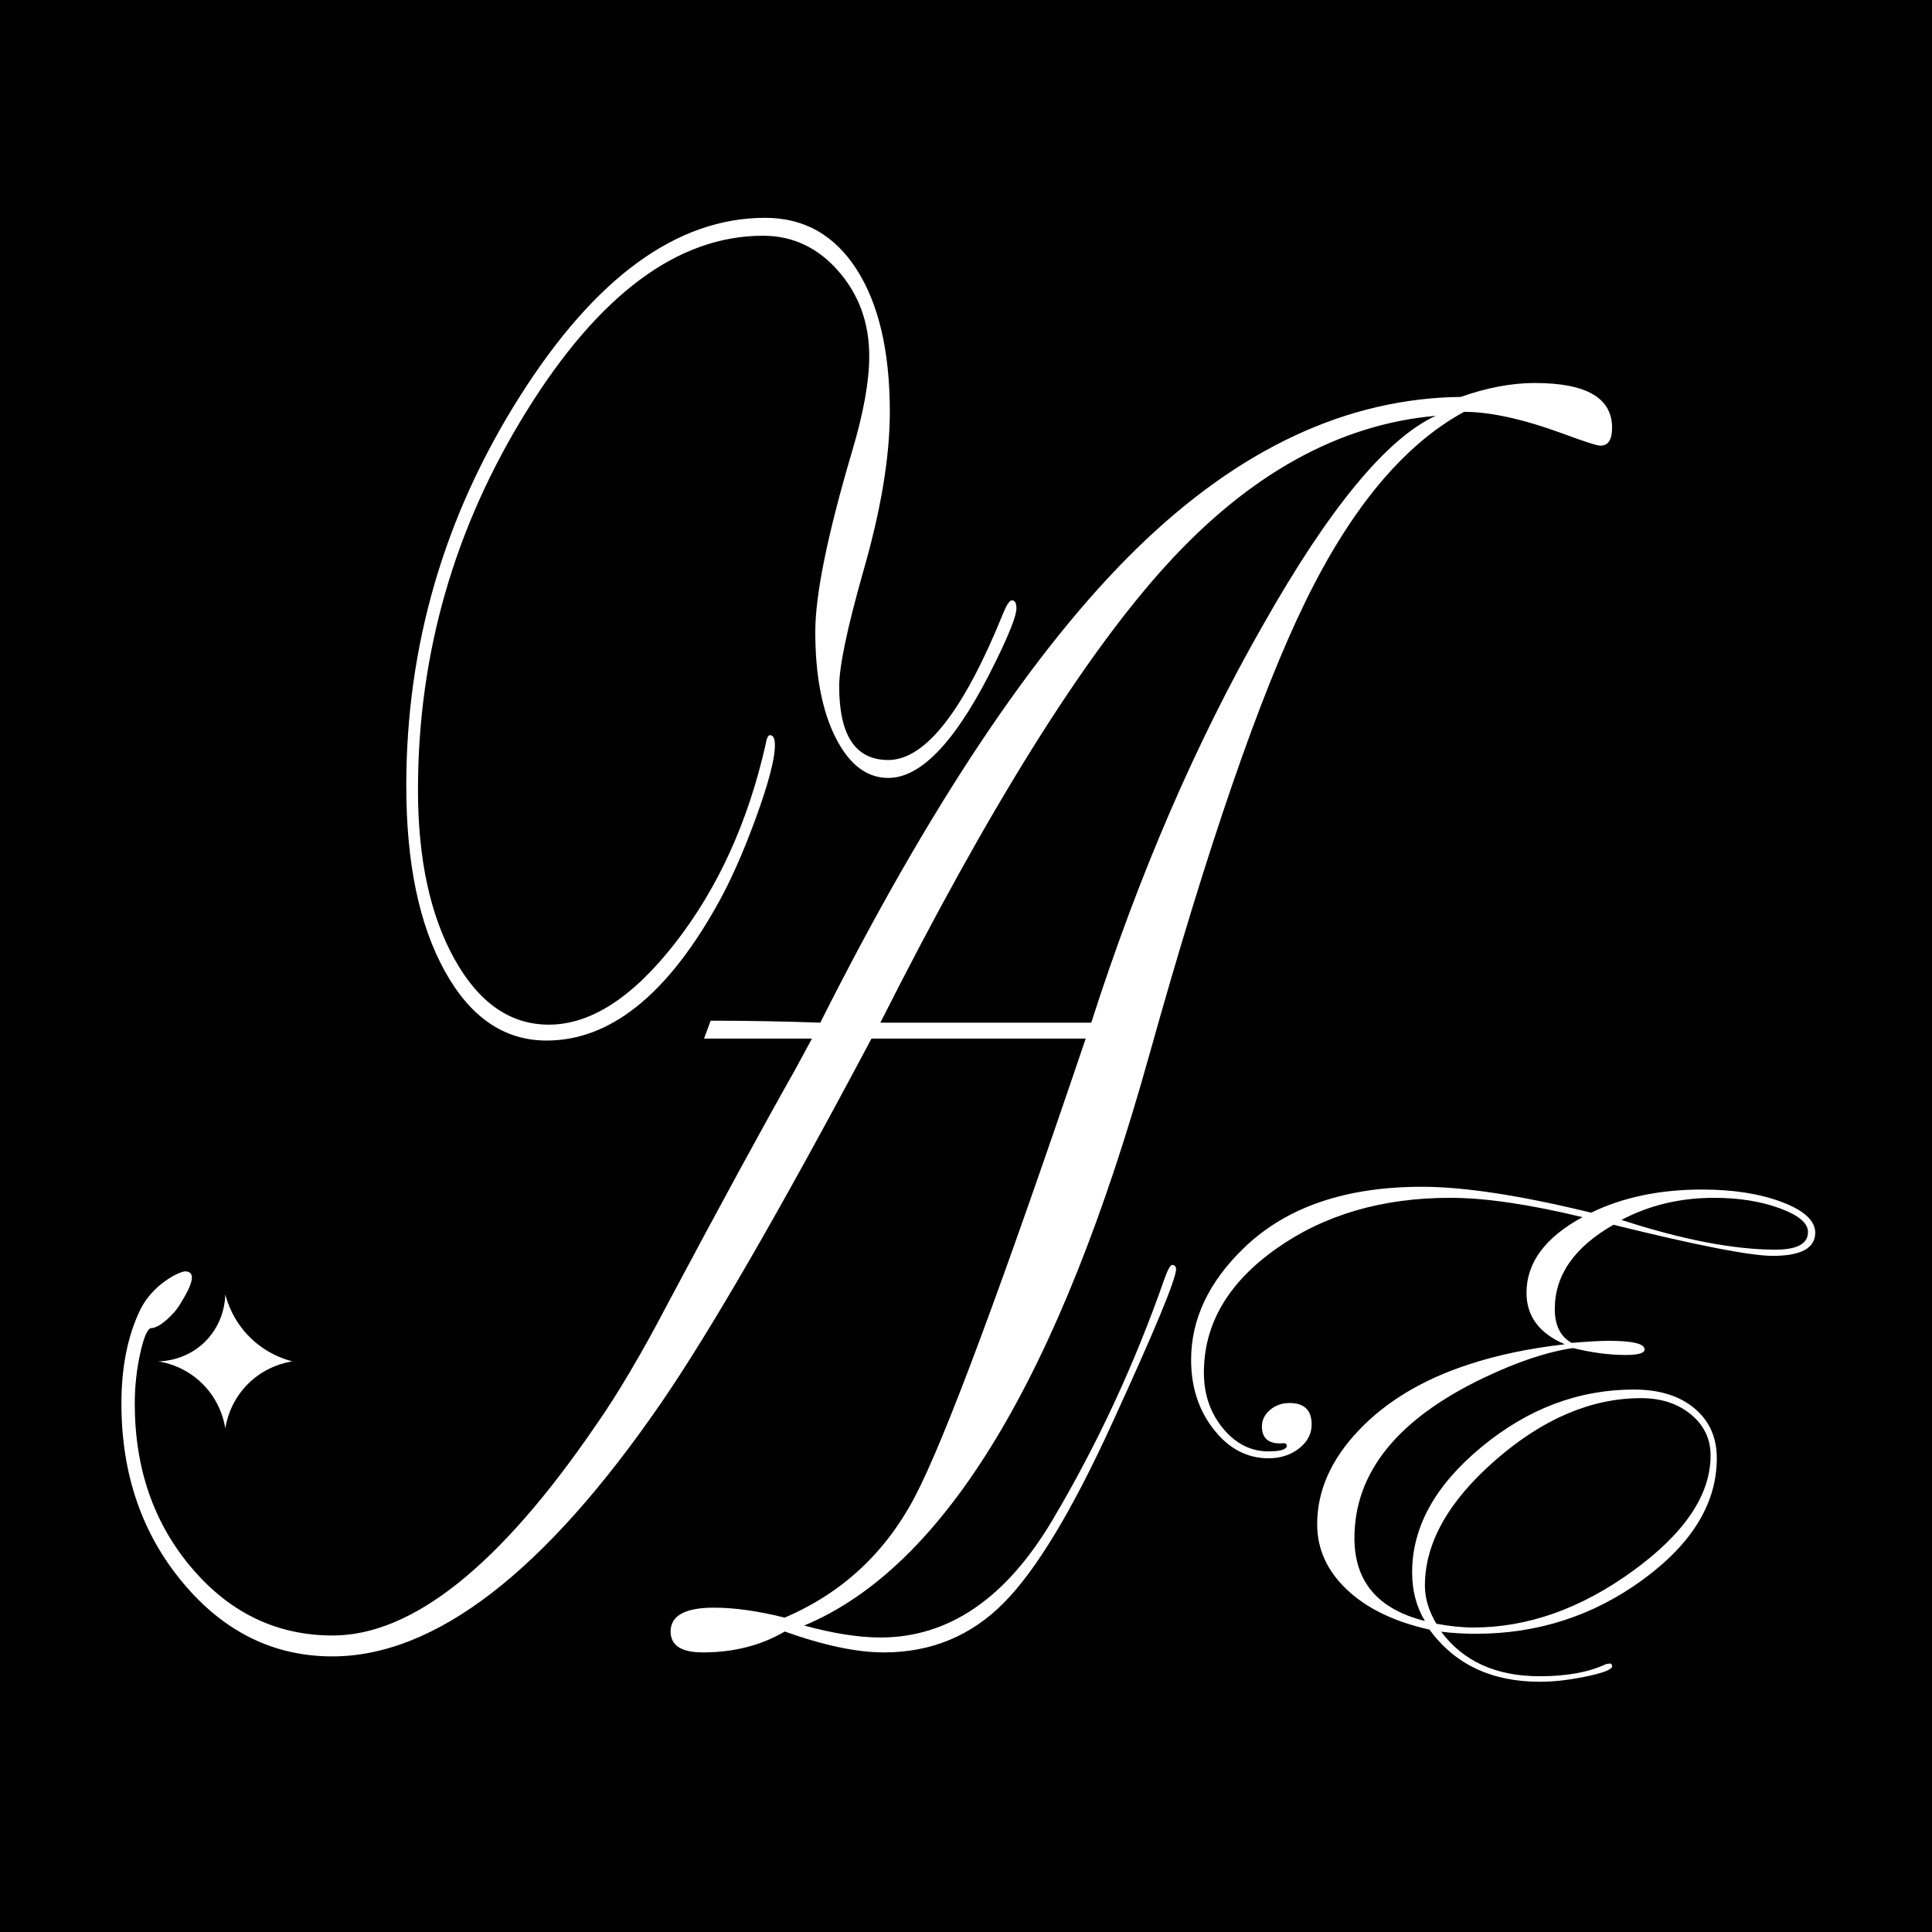 <?xml version="1.0" encoding="utf-8"?>
<!-- Generator: Adobe Illustrator 23.0.0, SVG Export Plug-In . SVG Version: 6.00 Build 0)  -->
<svg version="1.1" xmlns="http://www.w3.org/2000/svg" xmlns:xlink="http://www.w3.org/1999/xlink" x="0px" y="0px"
	 viewBox="0 0 1024 1024" style="enable-background:new 0 0 1024 1024;" xml:space="preserve">
<style type="text/css">
	.st0{fill:#FFFFFF;}
</style>
<g id="BG">
	<rect width="1024" height="1024"/>
</g>
<g id="图层_2">
	<g>
		<path class="st0" d="M80.22,703.91c-1.85,0-3.91,4.4-5.86,13.18c-1.95,8.79-2.93,17.75-2.93,26.89
			c0,34.46,10.11,63.54,30.35,87.27c20.23,23.73,45.09,35.59,74.55,35.59c42.24,0,88.7-37.08,139.38-111.26
			c11.59-16.52,24.46-38.31,38.61-65.38c28.09-52.73,50.49-93.86,67.19-123.38l8.84-16.35h-57.21l3.54-9.49
			c18.87,0,38.24,0.35,58.1,1.05c57.61-114.59,113.49-198.34,167.66-251.25c54.16-52.9,111.43-79.7,171.79-80.41
			c13.96-4.92,27.03-7.38,39.22-7.38c27.33,0,40.99,7.91,40.99,23.73c0,6.33-2.06,9.49-6.19,9.49c-1.77,0-8.36-2.11-19.76-6.33
			c-21.04-7.73-38.54-11.6-52.5-11.6c-31.66,17.23-59.62,50.62-83.9,100.18c-24.28,49.56-51.96,129.89-83.02,240.97
			c-47.58,170.5-108.53,271.21-182.85,302.14c15.54,4.22,29.02,6.33,40.44,6.33c36.2,0,66.6-20.76,91.2-62.3
			c23.8-40.12,43.58-82.72,59.32-127.78c1.77-4.93,3.15-7.39,4.13-7.39c1.18,0,1.87,0.71,2.06,2.11c0,5.28-11.31,32.56-33.93,81.84
			c-21.05,46.11-40.23,77.88-57.54,95.3c-17.31,17.42-38.46,26.13-63.44,26.13c-14.36,0-31.87-3.69-52.53-11.07
			c-12.59,7.38-27.05,11.07-43.38,11.07c-11.41,0-17.11-3.69-17.11-11.07c0-8.44,7.67-12.65,23-12.65c10.81,0,23.3,1.76,37.45,5.27
			c30.47-13,53.53-34.45,69.16-64.33c15.63-29.87,45.76-110.73,90.39-242.55H461.9c-48.17,90.69-85.43,155.2-111.77,193.51
			c-61.54,89.29-119.54,133.93-174,133.93c-31.07,0-57.46-13.01-79.19-39.02c-21.73-26.01-32.59-57.65-32.59-94.91
			c0-19.33,3.29-35.86,9.88-49.57c6.58-13.71,20.98-20.67,24.04-20.56c8.43,0.29-1.03,14.33-3.31,18.16
			C92.61,695.97,84.8,703.91,80.22,703.91z M538.73,322.42c0,3.88-3.64,13.22-10.92,28.03c-20.08,41.25-39.08,61.87-57,61.87
			c-11.42,0-20.72-7.12-27.91-21.35c-7.19-14.24-10.78-32.96-10.78-56.16c0-19.68,6.49-51.49,19.46-95.44
			c6.09-20.38,9.14-37.26,9.14-50.62c0-17.57-5.46-32.6-16.37-45.08c-10.91-12.47-24.23-18.72-39.96-18.72
			c-45.03,0-86.76,30.94-125.19,92.8c-38.44,61.87-57.66,128.84-57.66,200.9c0,36.56,6.44,66.44,19.33,89.64
			c12.89,23.2,29.57,34.8,50.03,34.8c22.23,0,44.62-14.5,67.14-43.5c22.53-29,38.42-63.88,47.67-104.67
			c0.59-3.51,1.37-5.27,2.36-5.27c1.77,0,2.65,1.76,2.65,5.27c0,7.38-3.45,20.48-10.33,39.28c-6.88,18.81-13.97,34.54-21.25,47.19
			c-26.56,46.76-56.37,70.13-89.43,70.13c-22.43,0-40.44-12.3-54.01-36.91c-13.58-24.6-20.36-57.29-20.36-98.08
			c0-74.17,20-142.89,60.02-206.17c40.01-63.27,83.41-94.91,130.21-94.91c20.64,0,36.81,9.15,48.51,27.42
			c11.69,18.28,17.55,43.42,17.55,75.4c0,23.91-4.72,52.2-14.16,84.89c-8.46,29.88-12.68,50.09-12.68,60.64
			c0,26.02,8.66,39.02,25.99,39.02c19.69,0,40.07-26.09,61.14-78.29c1.77-4.22,3.25-6.34,4.43-6.34
			C537.94,318.2,538.73,319.61,538.73,322.42z M760.95,220.39c-51.32,4.57-98.9,30.94-142.74,79.09
			c-43.85,48.16-94.37,129.01-151.59,242.55h111.77c25.16-78.38,55.54-148.69,91.13-210.91
			C704.51,269.26,734.99,232.35,760.95,220.39z"/>
	</g>
	<g>
		<path class="st0" d="M962.11,653.36c0,8.18-7.51,12.27-22.52,12.27c-11.84,0-39.97-5.49-84.4-16.48
			c-20.75,11.84-31.12,26.73-31.12,44.67c0,8.67,2.99,14.65,8.97,17.94c8.66-0.73,15.2-1.1,19.59-1.1c12.69,0,19.04,1.53,19.04,4.58
			c0,1.95-3.36,2.93-10.08,2.93c-8.56,0-17.84-1.22-27.86-3.66c-13.57,1.95-29.33,7.2-47.29,15.75
			c-45.71,21.85-68.56,50.17-68.56,84.95c0,23.07,12.45,37.72,37.35,43.94c-4.52-7.44-6.77-16.05-6.77-25.81
			c0-24.04,12.28-46.2,36.84-66.46c24.56-20.26,51.44-30.39,80.65-30.39c13.44,0,24.13,3.29,32.07,9.89
			c7.94,6.59,11.92,15.44,11.92,26.55c0,23.8-13.08,45.25-39.23,64.35c-26.15,19.1-55.61,28.65-88.36,28.65
			c-6.6,0-12.77-0.37-18.51-1.1c11.74,15.75,29.17,23.62,52.29,23.62c14.31,0,25.99-2.14,35.04-6.41l2.2-0.37
			c0.73,0.24,1.1,0.73,1.1,1.46c0,1.71-4.53,3.51-13.57,5.4c-9.05,1.89-17.3,2.84-24.76,2.84c-25.56,0-45.06-9.22-58.51-27.65
			c-18.62-4.15-33.19-11.2-43.71-21.15c-10.53-9.95-15.79-21.51-15.79-34.69c0-17.7,7.32-34.27,21.97-49.71
			c14.65-15.44,34.17-27.13,58.59-35.06c14.77-4.88,31.67-8.42,50.71-10.62c-13.55-5.74-20.32-14.83-20.32-27.28
			c0-15.99,9.89-29.35,29.66-40.09c-28.32-6.83-51.69-10.25-70.12-10.25c-36.13,0-66.92,9.03-92.37,27.1
			c-25.45,18.06-38.17,39.91-38.17,65.54c0,11.47,3.36,21.3,10.07,29.48c6.71,8.18,14.77,12.27,24.17,12.27
			c6.47,0,9.7-1.04,9.7-3.11c0-1.1-1.16-1.46-3.48-1.1c-6.47,0-9.7-2.99-9.7-8.97c0-3.42,1.43-6.35,4.3-8.79
			c2.87-2.44,6.32-3.66,10.34-3.66c7.81,0,11.72,3.79,11.72,11.35c0,5.01-2.23,9.25-6.68,12.72c-4.46,3.48-9.86,5.22-16.2,5.22
			c-11.35,0-21.03-5.1-29.02-15.29c-8-10.19-11.99-22.49-11.99-36.89c0-21.6,9.4-41.44,28.2-59.5c22.34-21.48,53.7-32.22,94.1-32.22
			c22.46,0,52.36,4.58,89.71,13.73c16.84-8.18,36.43-12.27,58.77-12.27c16.6,0,30.76,2.23,42.48,6.68
			C956.25,641.61,962.11,647.01,962.11,653.36z M906.64,771.44c0-8.79-3.48-16.05-10.45-21.79c-6.97-5.74-15.76-8.6-26.39-8.6
			c-26.27,0-51.94,10.89-76.99,32.68c-25.05,21.79-37.58,44.03-37.58,66.73c0,6.59,2.02,13.31,6.05,20.14
			c7.09,1.34,13.62,2.01,19.61,2.01c28.84,0,57-9.98,84.5-29.93C892.89,812.73,906.64,792.32,906.64,771.44z M958.27,652.99
			c0-4.76-5.04-8.97-15.1-12.63c-10.07-3.66-21.64-5.49-34.69-5.49c-17.94,0-34.3,3.91-49.07,11.72
			c32.34,10.5,59.56,15.75,81.66,15.75C952.53,662.33,958.27,659.21,958.27,652.99z"/>
	</g>
	<path class="st0" d="M154.95,721.55c-3.61,0.57-14.3,2.72-23.57,12c-9.24,9.25-11.39,19.92-11.96,23.53
		c-0.58-3.62-2.77-14.4-12.15-23.68c-9.19-9.1-19.73-11.26-23.38-11.84c2.56-0.04,14.78-0.53,24.79-10.43
		c10.21-10.09,10.69-22.61,10.73-25.1c1.1,4.28,4.21,14.01,13.06,22.78C141.14,717.39,150.66,720.45,154.95,721.55z"/>
	<g>
	</g>
	<g>
	</g>
	<g>
	</g>
	<g>
	</g>
	<g>
	</g>
</g>
</svg>
